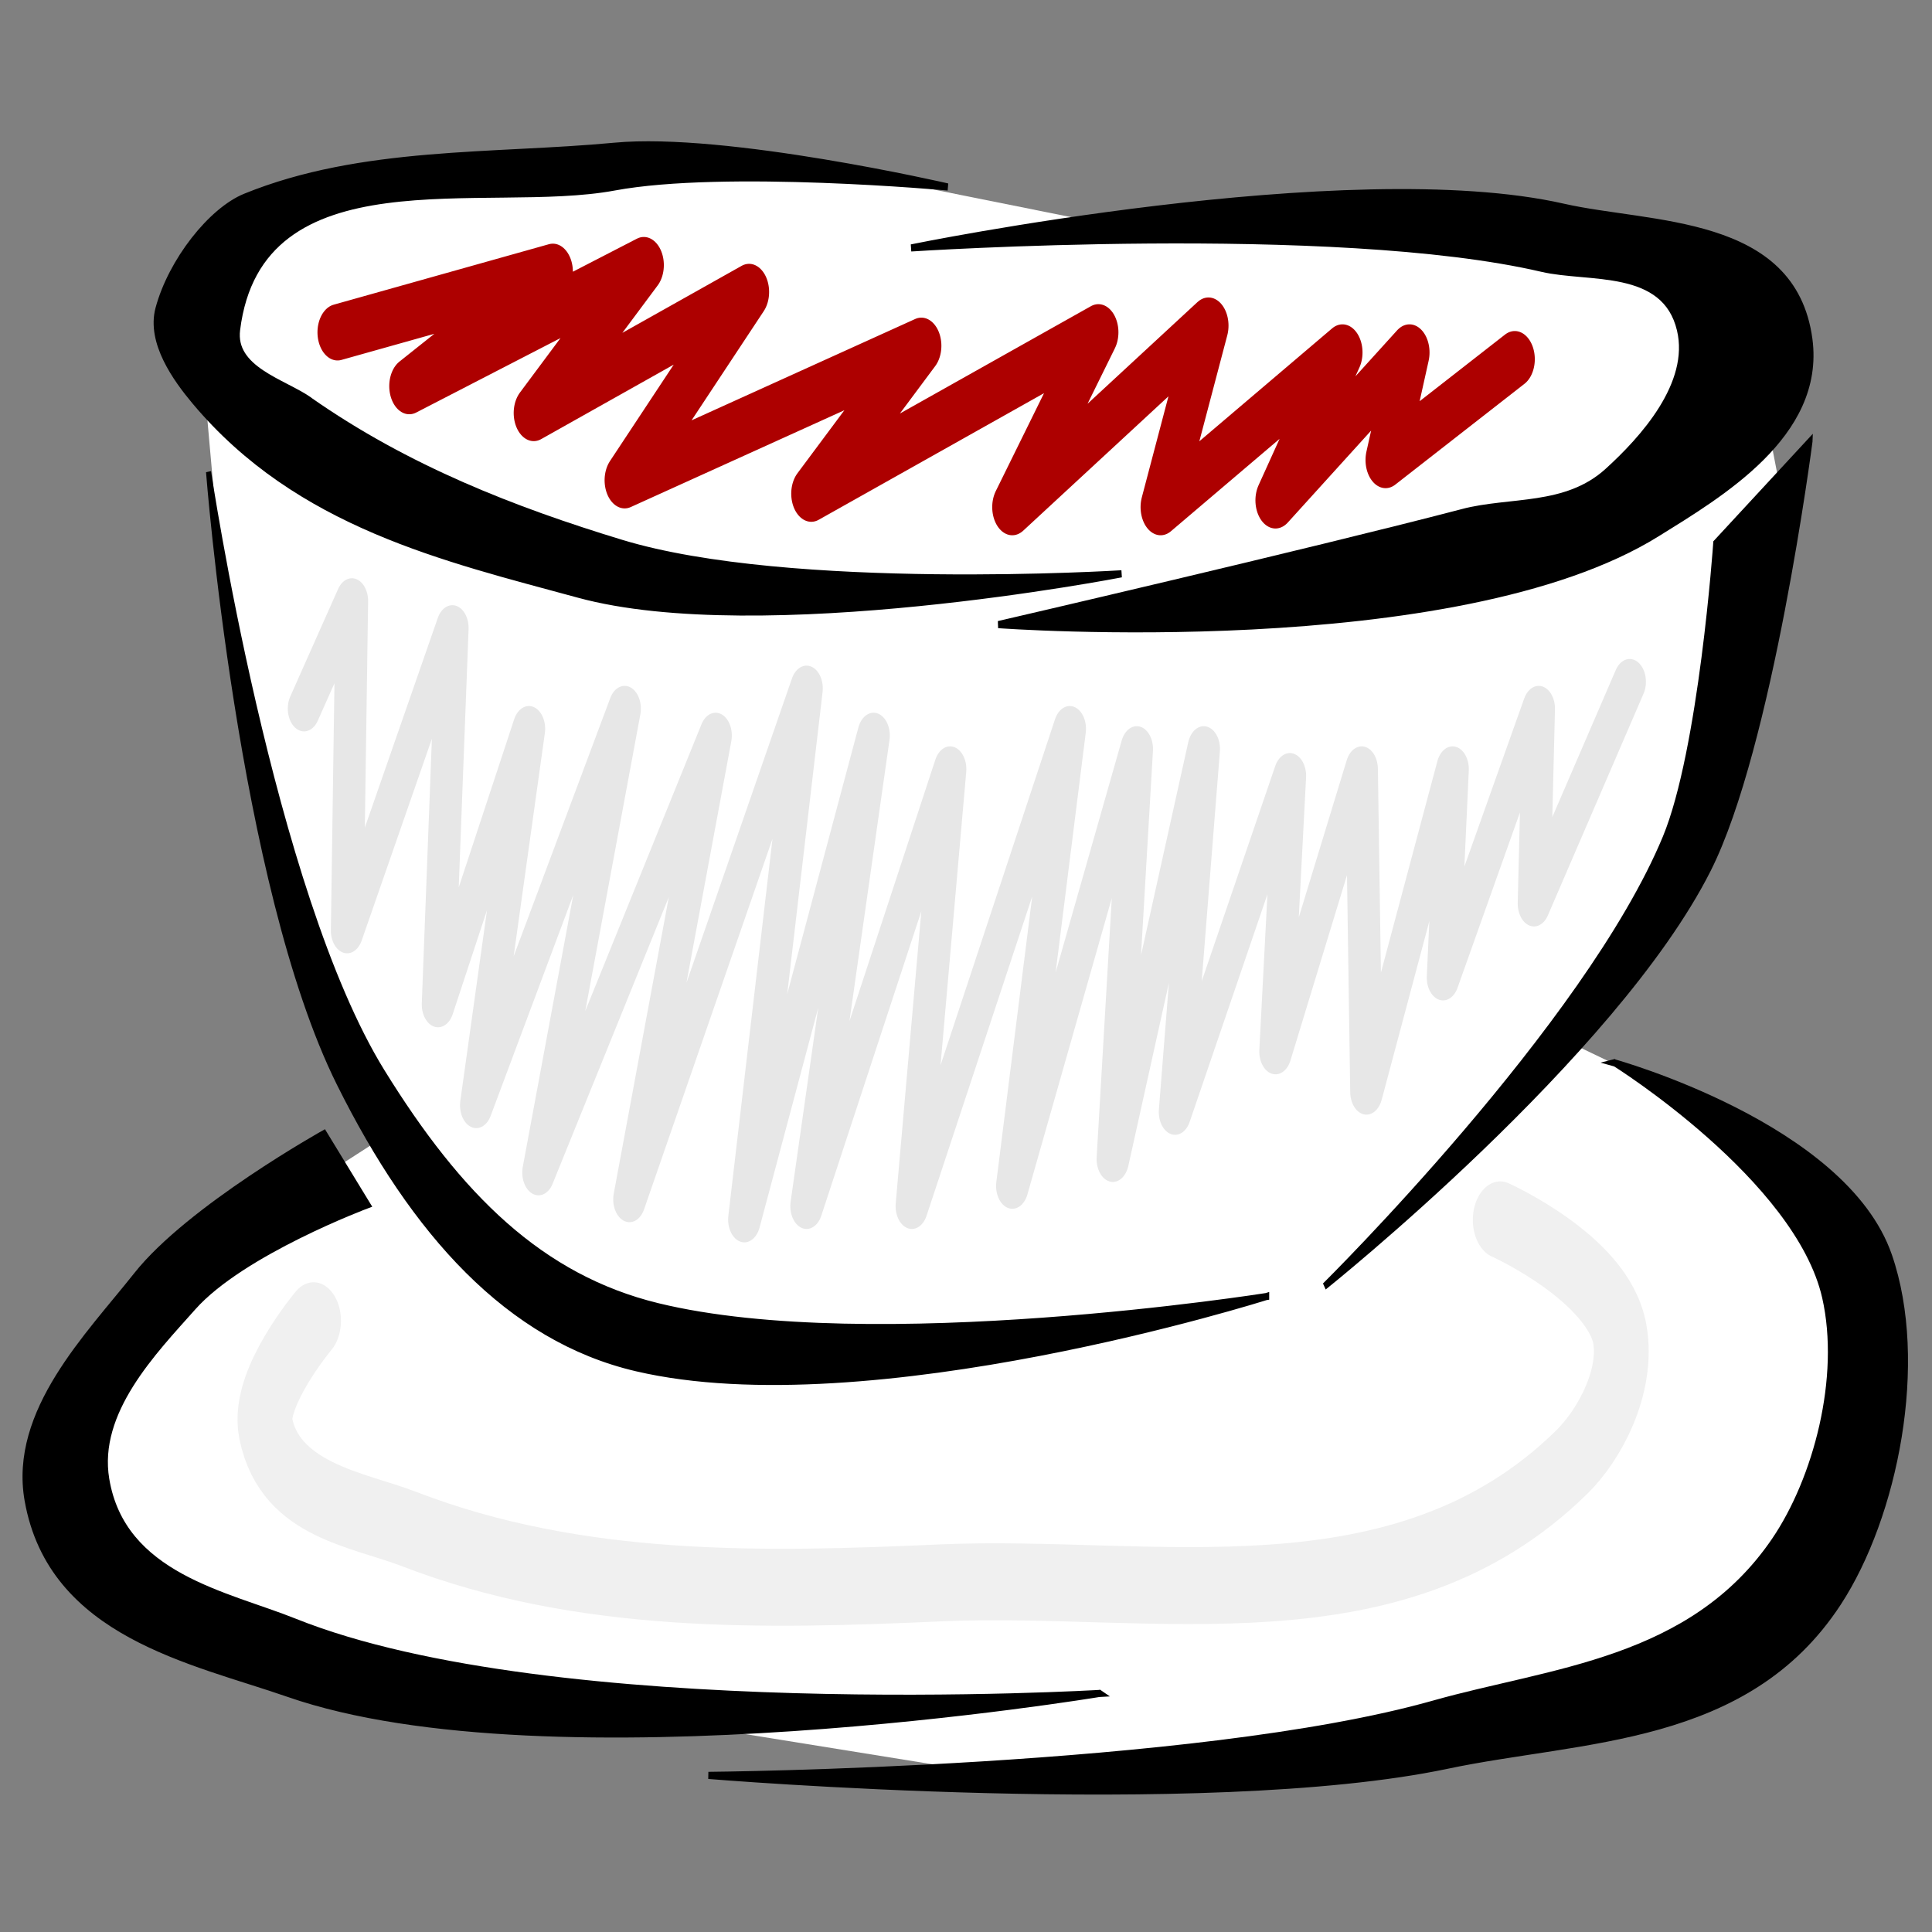<?xml version="1.0" encoding="UTF-8"?>
<svg version="1.1" viewBox="0 0 350 350" xmlns="http://www.w3.org/2000/svg">
	<rect x="0" y="0" width="350" height="350" fill="#808080" stroke="none"/>
	<g transform="translate(-14.3 -688.2)">
		<g transform="matrix(.919 0 0 1.291 7.86 -327)">
			<path d="m251.8 1035 89.62-13.21 34.91-32.08-2.83-26.42-22.64-18.87-38.68-13.21 28.3-24.53 17.92-50-8.491-31.13-83.02-9.434-40.57 1.887-52.83-7.547-81.13-0.943-41.51 11.32-3.774 17.92 2.83 22.64 18.87 64.15 15.09 19.81-22.64 10.38-35.85 21.7-5.66 19.81 15.09 13.21 50 11.32 115.1 13.21z" fill="#fff"/>
			<g stroke="#000" stroke-width="1px">
				<path d="m68.09 842.6c19.27 9.613 40.38 15.44 61.43 20 33.25 7.208 98.57 4.286 98.57 4.286s-71.12 9.844-107.1 2.857c-26.32-5.105-55.28-9.79-75.71-27.14-3.737-3.173-8.872-8.269-7.143-12.86 2.496-6.624 10.34-13.74 17.14-15.71 22.97-6.653 49-5.541 72.86-7.143 21.94-1.473 65.71 5.714 65.71 5.714s-44-2.872-65.71 0c-25.42 3.362-69.85-5.257-74.29 20-1.006 5.725 9.084 7.405 14.29 10z"/>
				<path d="m295.2 858.3c9.549-1.775 20.42-0.441 28.57-5.714 6.88-4.448 16.88-12.23 14.29-20-3.006-8.999-17.78-7.018-27.14-8.571-40.88-6.783-124.3-2.857-124.3-2.857s86.22-12.57 128.6-5.714c17.11 2.768 45.38 1.534 48.57 18.57 2.482 13.26-17.67 21.68-30 27.14-39.81 17.64-130 12.86-130 12.86s61.03-10.06 91.43-15.71z"/>
				<path d="m363.8 848.3-18.57 14.29s-2.848 29.15-10 41.43c-15.44 26.49-67.14 62.86-67.14 62.86s57.25-32.55 75.71-58.57c12.2-17.19 20-60 20-60z"/>
				<path d="m256.7 968.3s-77.71 8.775-120 1.429c-22.92-3.981-39.04-15.29-54.29-32.86-21.96-25.29-34.29-84.29-34.29-84.29s6.232 57.82 25.71 85.71c14.63 20.95 33.36 35.8 58.57 40 45.97 7.664 124.3-10 124.3-10z"/>
				<path d="m325.2 935.5s45.45 8.944 54.29 27.14c7.221 14.87 1.181 36.4-10 48.57-18.14 19.75-50.62 18.88-77.14 22.86-48.04 7.207-145.7 1.429-145.7 1.429s96.06-0.563 142.9-10c23.18-4.674 50.8-5.773 67.14-22.86 8.229-8.602 13.61-22.94 10-34.29-5.347-16.79-41.43-32.86-41.43-32.86z"/>
				<path d="m223.8 1024s-107.6 4.558-158.6-10c-13.52-3.865-33.92-6.312-37.14-20-2.27-9.645 9.41-18.09 17.14-24.29 9.662-7.741 34.29-14.29 34.29-14.29l-8.571-10s-26.69 10.59-37.14 20c-9.422 8.485-24.48 19.12-21.43 31.43 4.671 18.81 32.61 22.48 51.43 27.14 51.77 12.82 160 0 160 0z"/>
			</g>
			<g fill="none" stroke-linecap="round" stroke-linejoin="round">
				<path d="m73.54 833 42.45-8.491-28.3 16.04 46.23-16.98-21.7 20.75 42.45-16.98-24.53 26.42 58.49-18.87-21.7 20.75 56.6-22.64-16.98 24.53 38.68-25.47-9.434 25.47 35.85-21.7-13.21 20.75 26.42-20.75-4.717 15.09 25.47-14.15" stroke="#ad0000" stroke-width="7.9"/>
				<path d="m66.94 885.8 9.434-15.09-0.943 46.23 20.75-42.45-2.83 52.83 17.92-38.68-10.38 52.83 29.25-55.66-16.98 65.09 34.91-61.32-16.98 65.09 34.91-71.7-12.26 74.53 25.47-67.92-13.21 66.04 28.3-61.32-7.547 61.32 31.13-66.98-11.32 64.15 24.53-61.32-4.717 57.55 17.92-57.55-5.66 50.94 22.64-47.17-2.83 38.68 16.98-39.62 0.943 45.28 16.98-45.28-1.887 29.25 18.87-37.74-0.943 27.36 18.87-31.13" stroke="#e7e7e7" stroke-width="6.4"/>
				<path d="m68.82 971.7s-11.04 9.383-9.434 15.09c2.857 10.15 18.13 11.36 28.3 14.15 33.75 9.26 69.74 8.66 104.7 7.547 41.87-1.332 90.21 7.05 124.5-16.98 5.531-3.873 11.07-11.37 9.434-17.92-2.302-9.224-23.58-16.04-23.58-16.04" stroke="#f0f0f0" stroke-width="10.8"/>
			</g>
		</g>
	</g>
</svg>
